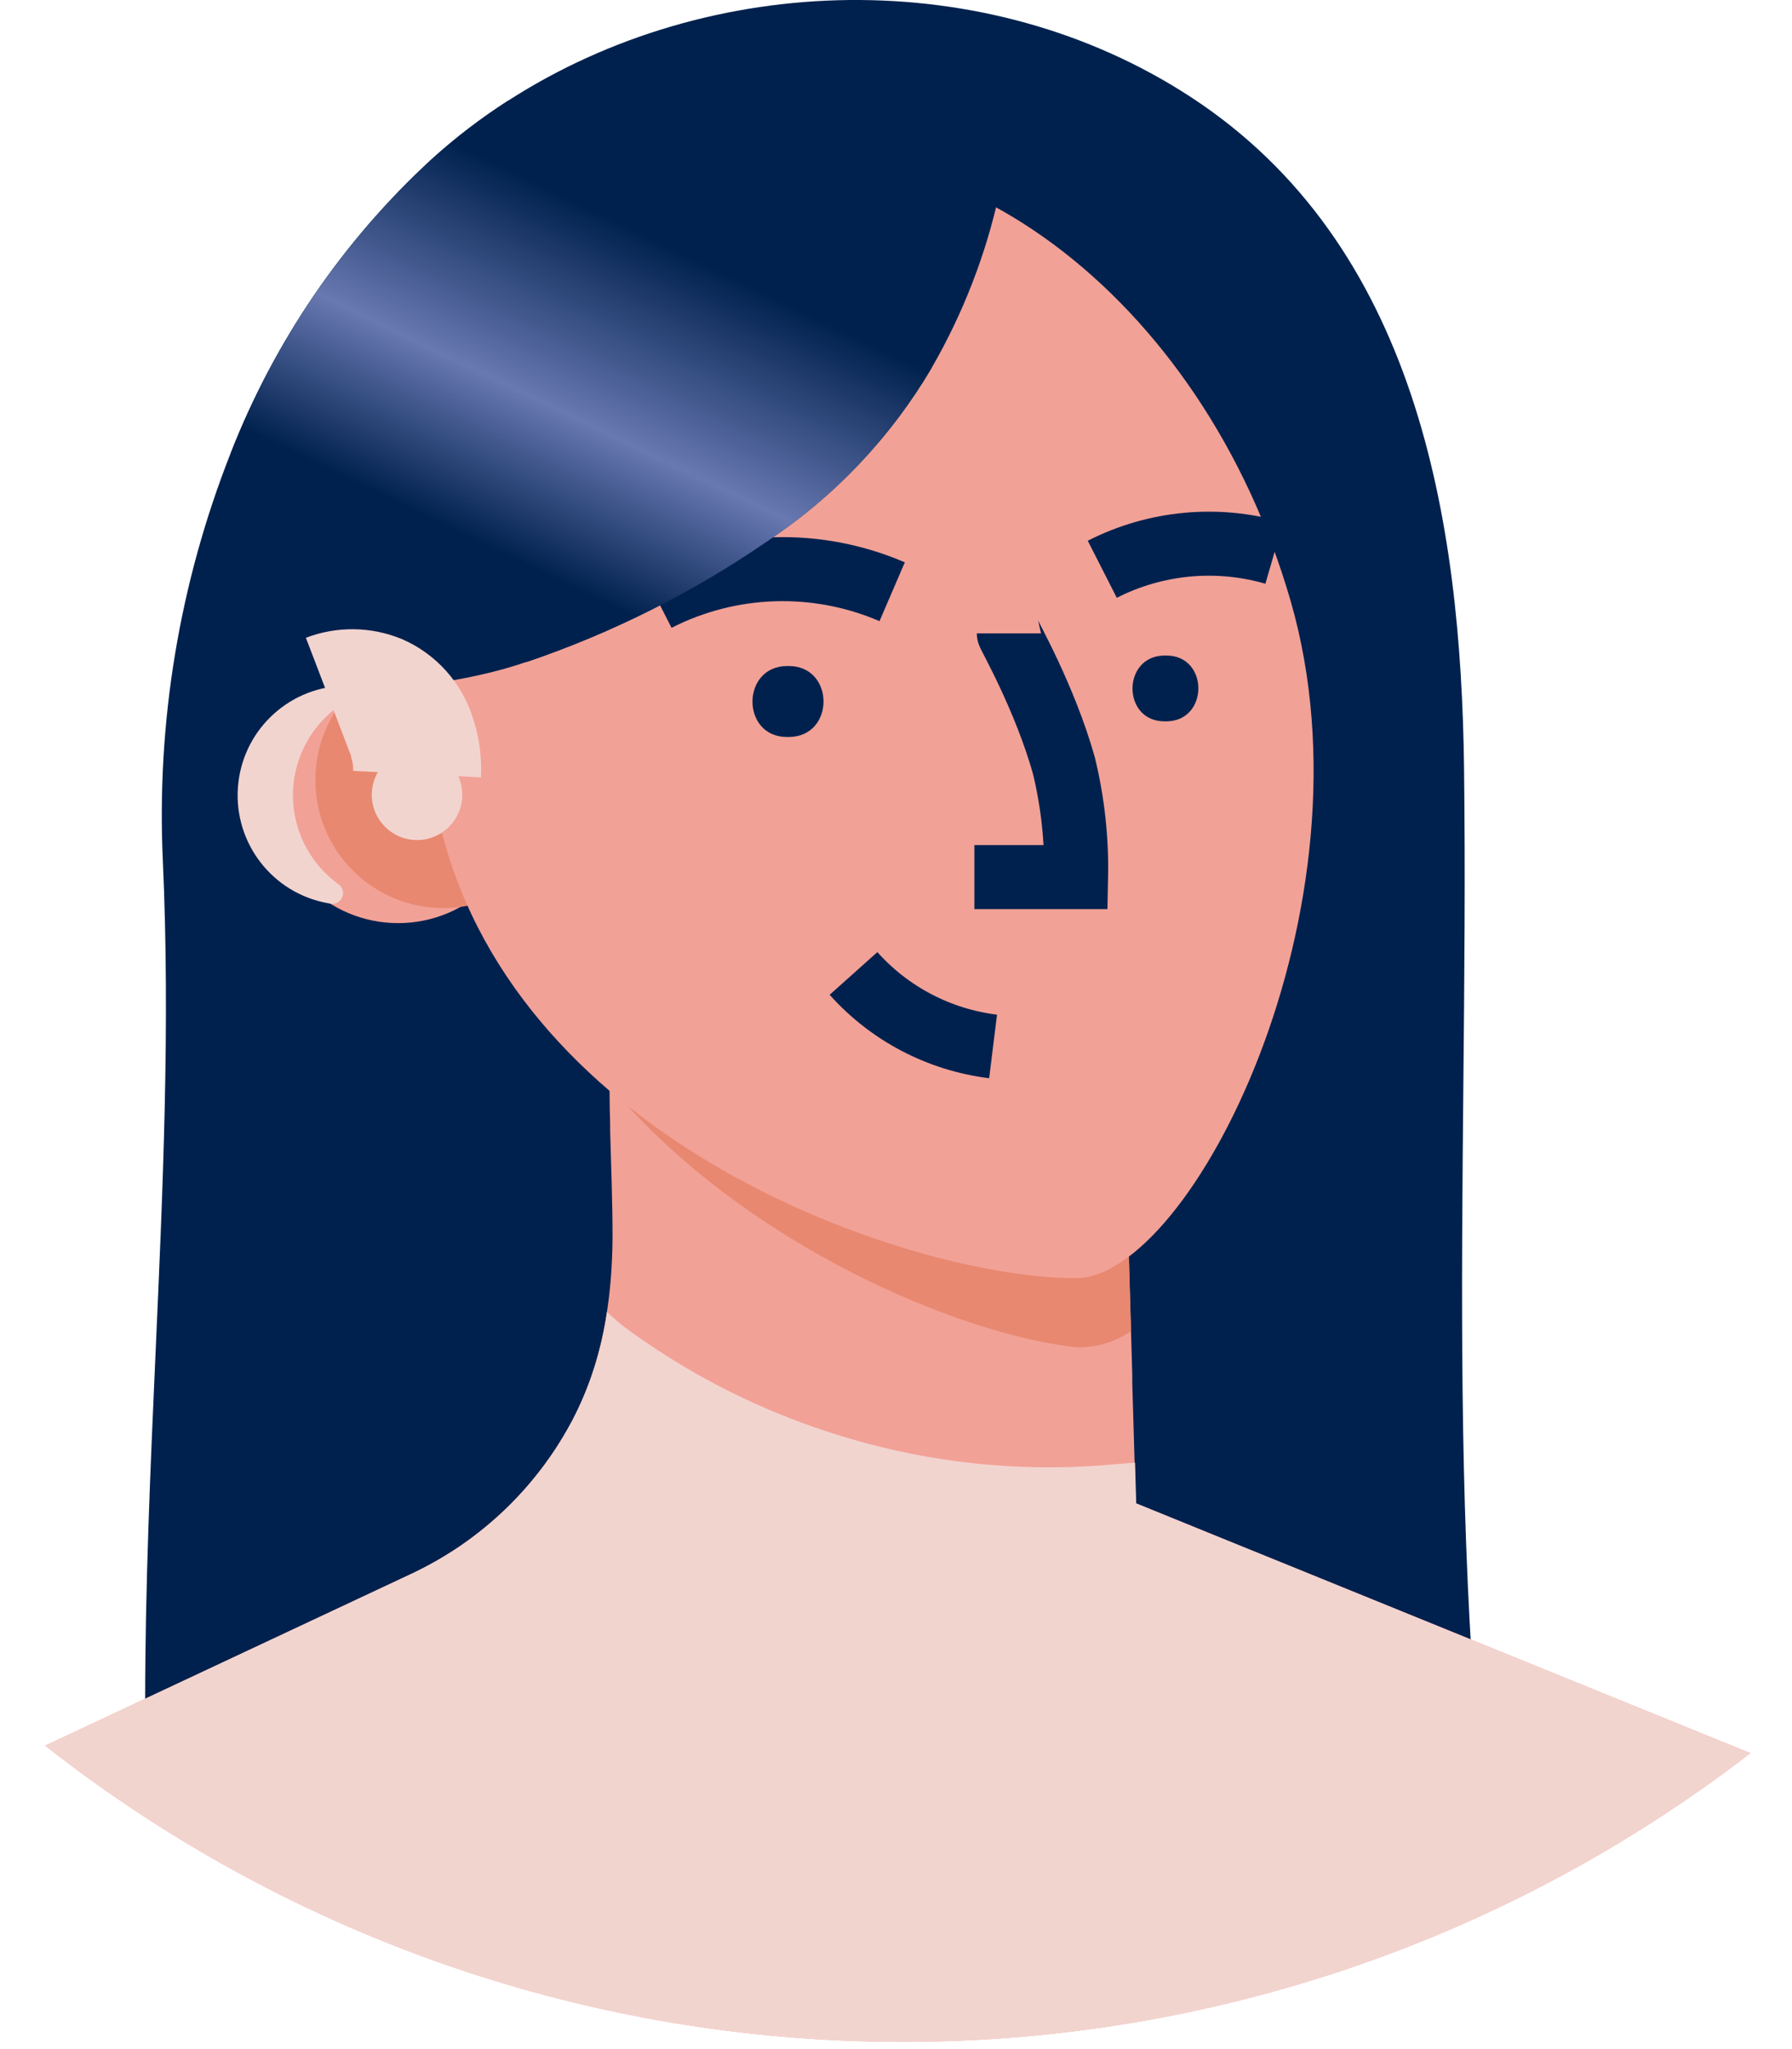 <svg width="28" height="32" viewBox="0 0 28 32" fill="none" xmlns="http://www.w3.org/2000/svg">
<g id="Artboard 89">
<path id="Shape" fill-rule="evenodd" clip-rule="evenodd" d="M18.604 1.514C22.131 3.815 22.828 8.097 22.876 12.002C22.896 13.653 22.881 15.296 22.865 16.938C22.835 20.131 22.805 23.316 23.039 26.53C23.023 26.301 19.304 25.749 18.879 25.73C17.986 25.692 17.063 25.776 16.15 25.858C15.7 25.899 15.252 25.94 14.812 25.966C14.045 26.014 13.26 26.033 12.471 26.052C10.959 26.089 9.431 26.127 7.977 26.368C7.695 26.415 7.417 26.462 7.141 26.509C5.681 26.759 4.284 26.997 2.738 27.083C2.616 27.104 2.49 27.08 2.385 27.014C2.268 26.917 2.268 26.743 2.268 26.591C2.268 24.773 2.349 22.955 2.43 21.139C2.545 18.574 2.66 16.011 2.545 13.453C2.443 11.276 2.804 9.103 3.604 7.076C4.288 5.329 5.36 3.759 6.741 2.488C7.115 2.149 7.517 1.842 7.943 1.57C11.104 -0.463 15.419 -0.564 18.604 1.514ZM8.232 10.334L9.89 11.51L15.231 6.17L14.559 5.746C13.919 6.831 13.04 7.756 11.99 8.451C10.83 9.248 9.565 9.882 8.232 10.334Z" fill="#00214E"/>
<path id="Path" d="M27.35 27.378C19.485 33.434 8.516 33.386 0.705 27.261L6.43 24.577C6.605 24.494 6.776 24.403 6.942 24.302L7.073 24.22C7.12 24.19 7.166 24.16 7.212 24.128C7.934 23.63 8.526 22.965 8.938 22.19C9.409 21.302 9.564 20.321 9.571 19.321C9.571 18.771 9.549 18.222 9.534 17.674C9.534 17.551 9.532 17.427 9.527 17.303C9.523 16.931 9.519 16.558 9.516 16.184H9.523L9.749 16.302L10.36 16.619L13.924 17.224L17.585 17.848L17.672 20.789L17.692 21.483V21.609L17.747 23.476L19.097 24.026L20.156 24.454L27.35 27.378Z" fill="#F2A196"/>
<path id="Path_2" d="M17.672 20.788C17.417 20.963 17.113 21.051 16.805 21.038C15.066 20.851 11.671 19.488 9.536 16.964C9.536 16.841 9.534 16.718 9.529 16.594C9.529 16.457 9.529 16.321 9.529 16.184L9.755 16.302L10.367 16.619L13.931 17.224L17.592 17.848L17.672 20.788Z" fill="#E88870"/>
<circle id="Oval" cx="6.221" cy="12.416" r="2" fill="#F2A196"/>
<circle id="Oval_2" cx="6.928" cy="12.181" r="2" fill="#E88870"/>
<path id="Path_3" d="M20.167 9.388C21.548 14.174 18.613 19.961 16.809 19.961C14.339 19.961 8.339 17.987 6.959 13.201C5.579 8.415 7.419 3.681 11.066 2.629C14.713 1.577 18.784 4.601 20.167 9.388Z" fill="#F2A196"/>
<path id="Path_4" d="M13.336 15.202C13.901 15.834 14.676 16.238 15.517 16.342" stroke="#00214E"/>
<path id="Path_5" d="M15.763 9.891C15.763 9.915 16.327 10.899 16.625 11.961C16.762 12.529 16.826 13.113 16.814 13.697H15.225" stroke="#00214E"/>
<path id="Path_6" d="M17.223 8.89C18.054 8.467 19.015 8.376 19.911 8.636" stroke="#00214E"/>
<path id="Path_7" d="M10.266 9.359C11.412 8.775 12.758 8.732 13.94 9.241" stroke="#00214E"/>
<path id="Path_8" d="M12.329 10.401C13.047 10.407 13.047 11.503 12.329 11.509H12.296C11.578 11.509 11.578 10.407 12.296 10.401H12.329Z" fill="#00214E"/>
<path id="Path_9" d="M18.224 10.237C18.891 10.237 18.891 11.261 18.224 11.265H18.195C17.529 11.265 17.529 10.242 18.195 10.237H18.224Z" fill="#00214E"/>
<path id="Path_10" d="M15.882 1.373C15.827 1.927 15.738 2.477 15.614 3.02C15.404 3.978 15.047 4.898 14.556 5.747C13.915 6.832 13.037 7.757 11.986 8.453C10.826 9.25 9.562 9.883 8.229 10.335C7.189 10.697 6.111 10.729 4.998 10.95C5.035 10.053 4.998 9.177 5.109 8.135C5.191 7.387 5.356 6.673 5.687 6.097C6.588 4.575 7.901 3.339 9.475 2.533L9.489 2.526C11.229 1.63 13.924 0.747 15.882 1.373Z" fill="#00214E"/>
<circle id="Oval_3" cx="6.516" cy="12.412" r="0.707" fill="#F2D4CF"/>
<path id="Path_11" d="M5.174 14.114C5.131 14.107 5.086 14.098 5.041 14.088C4.192 13.893 3.625 13.091 3.724 12.225C3.823 11.359 4.557 10.706 5.428 10.708C5.478 10.708 5.522 10.742 5.534 10.791C5.546 10.839 5.522 10.89 5.478 10.913C4.958 11.192 4.619 11.72 4.581 12.309C4.543 12.898 4.811 13.464 5.289 13.809C5.352 13.853 5.377 13.934 5.35 14.006C5.323 14.078 5.25 14.122 5.174 14.114Z" fill="#F2D4CF"/>
<path id="Path_12" d="M5.137 10.894C5.38 10.801 5.65 10.804 5.892 10.902C6.149 11.016 6.344 11.234 6.431 11.501C6.498 11.689 6.526 11.889 6.516 12.089" stroke="#F2D4CF" stroke-width="2"/>
<path id="Path_13" d="M27.35 27.378C19.485 33.434 8.516 33.386 0.705 27.261L6.43 24.577C6.702 24.449 6.964 24.299 7.212 24.128C7.287 24.076 7.363 24.022 7.434 23.966C8.058 23.489 8.57 22.883 8.938 22.19C9.216 21.658 9.401 21.082 9.484 20.487C9.567 20.567 9.654 20.643 9.745 20.715C10.466 21.249 11.249 21.694 12.077 22.041C12.479 22.209 12.889 22.353 13.307 22.475C14.567 22.842 15.882 22.981 17.19 22.886C17.371 22.872 17.553 22.854 17.735 22.841L17.752 23.439V23.477L19.176 24.056L27.35 27.378Z" fill="#F2D4CF"/>
<path id="Path_14" d="M14.553 5.751C13.913 6.837 13.034 7.762 11.983 8.457C10.823 9.254 9.559 9.888 8.226 10.34L5.106 8.14L3.604 7.081C4.287 5.333 5.36 3.764 6.74 2.493C7.114 2.152 7.517 1.844 7.942 1.57L9.472 2.537L14.553 5.751Z" fill="url(#paint0_linear_774_2357)"/>
</g>
<defs>
<linearGradient id="paint0_linear_774_2357" x1="10.947" y1="13.641" x2="15.678" y2="3.825" gradientUnits="userSpaceOnUse">
<stop offset="0.29" stop-color="#00214E"/>
<stop offset="0.51" stop-color="#6878B1"/>
<stop offset="0.79" stop-color="#00214E"/>
</linearGradient>
</defs>
</svg>
